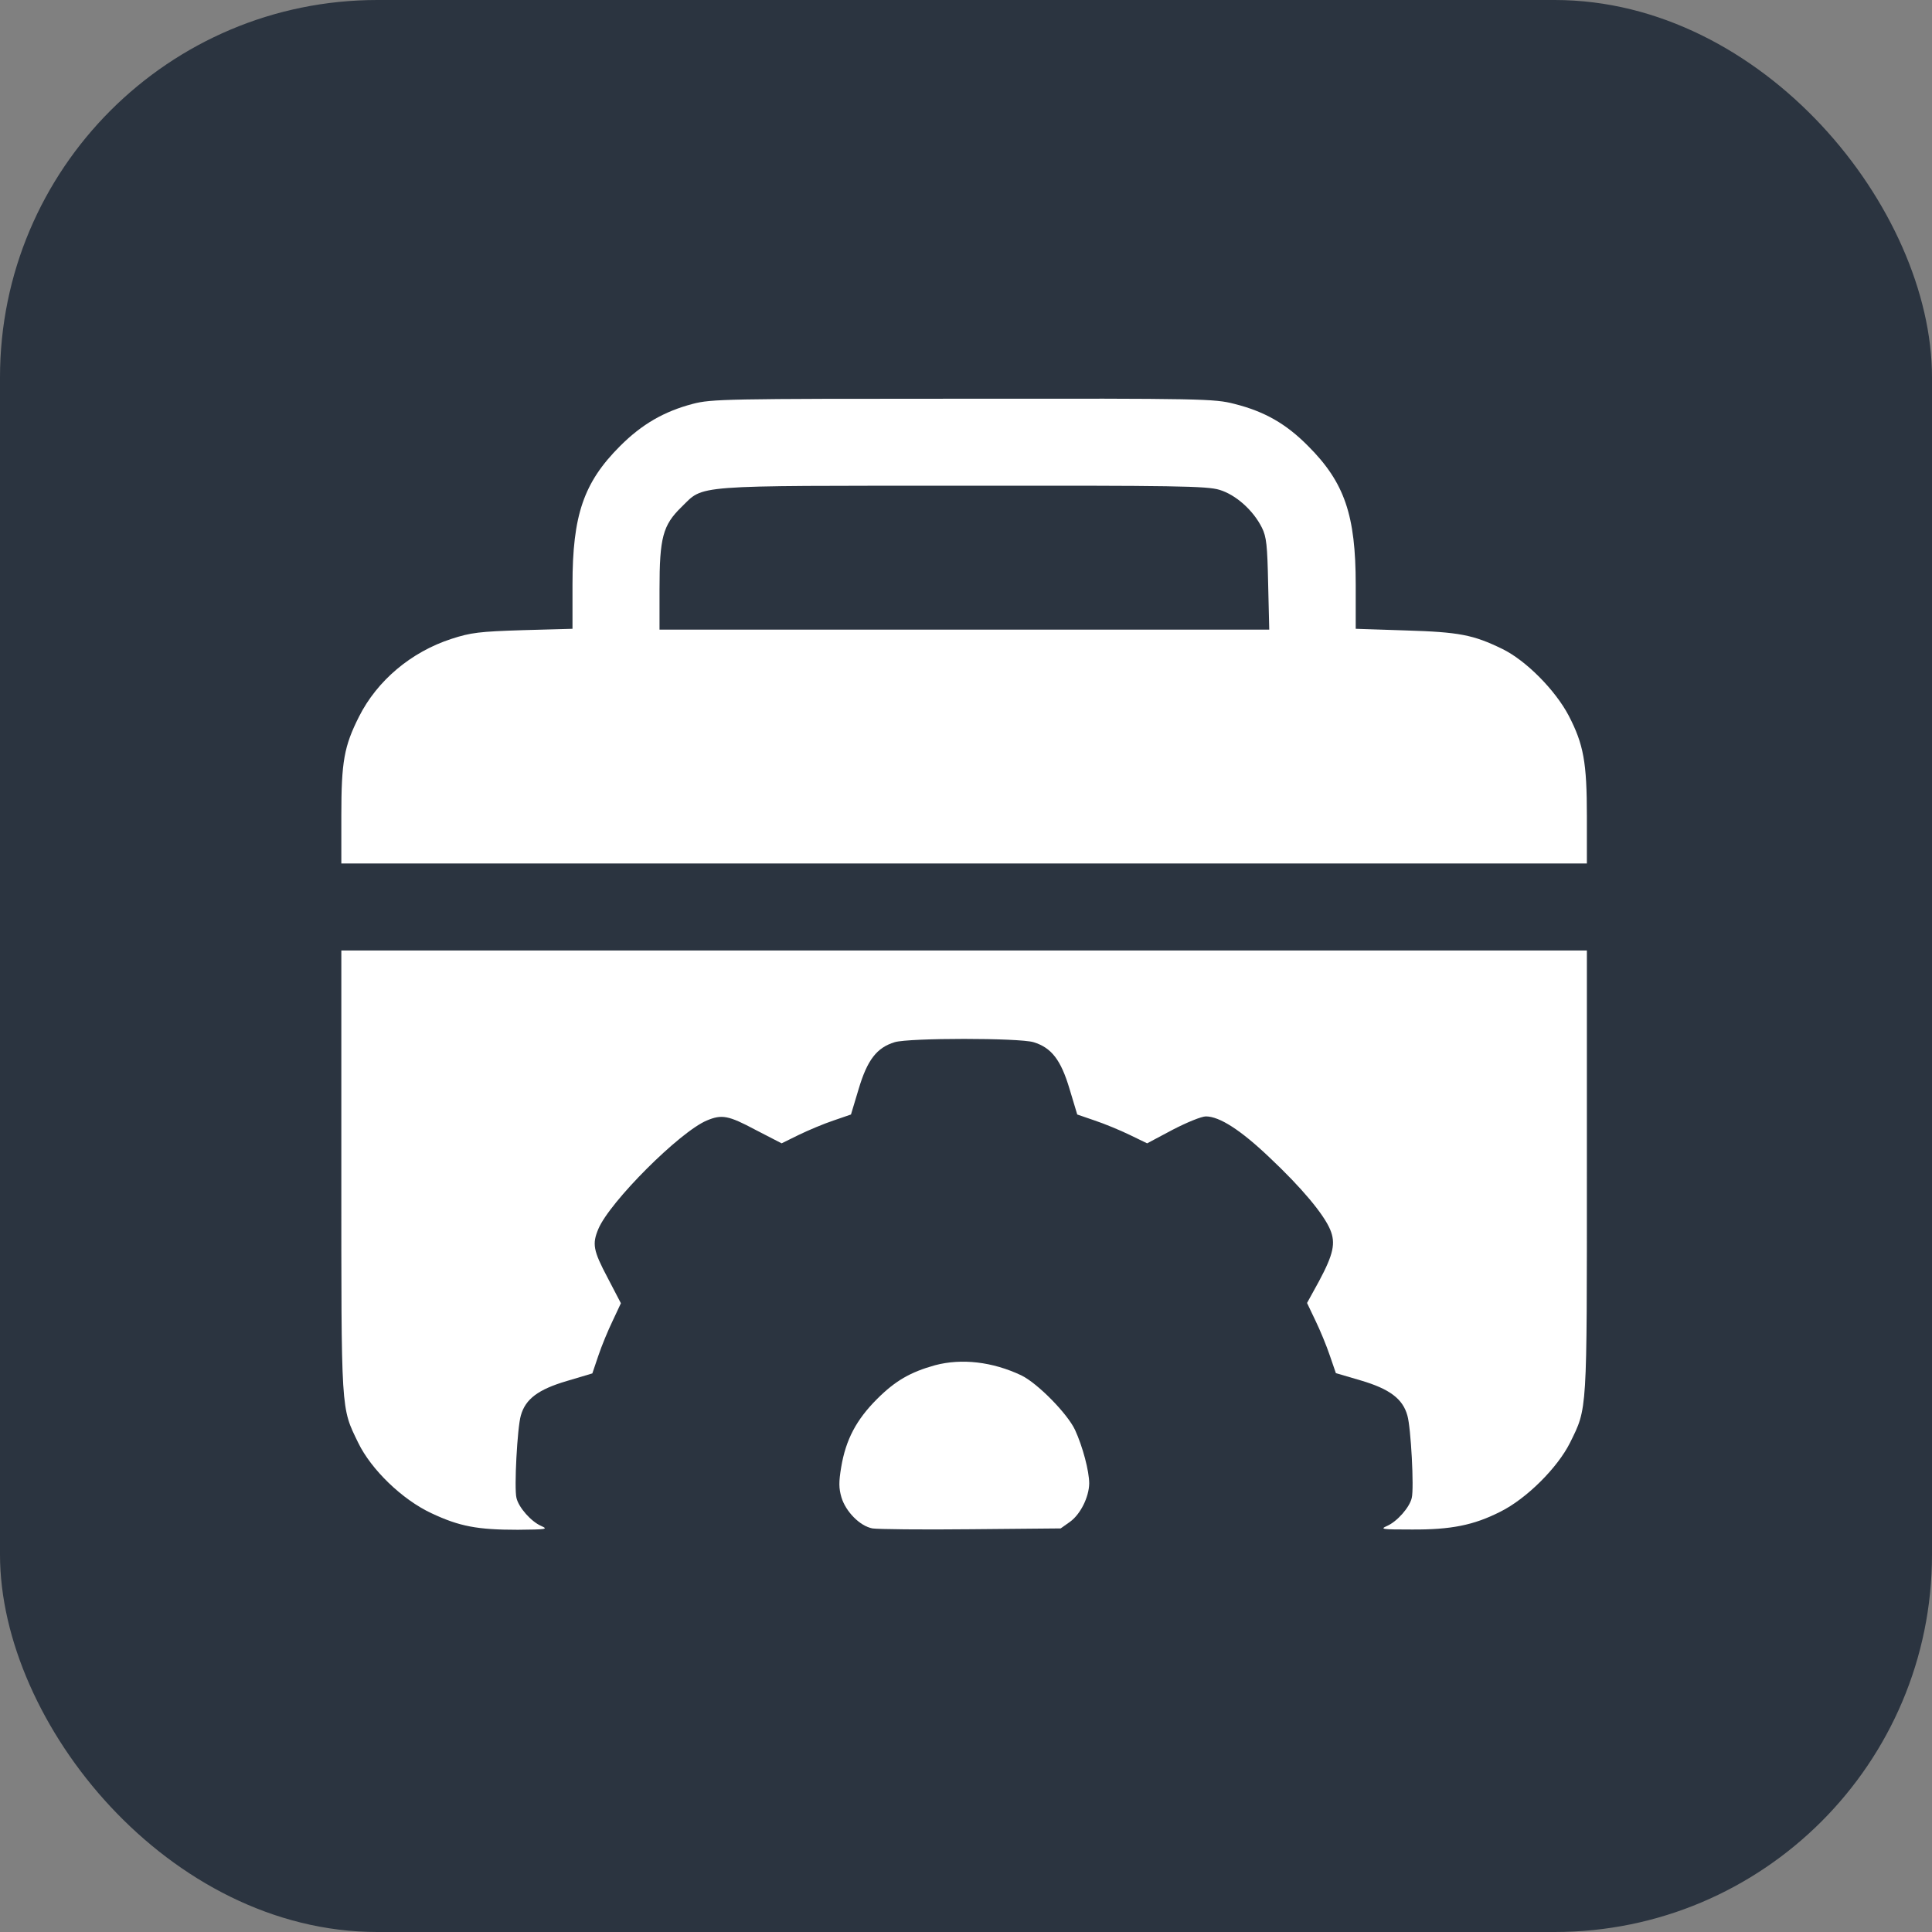 <svg width="512" height="512" viewBox="0 0 512 512" fill="none" xmlns="http://www.w3.org/2000/svg">
<rect x="0" y="0" width="512" height="512" fill="#808080" stroke="none"/>
<rect width="512" height="512" rx="100" fill="#2B3440"/>
<path d="M183.572 107.035C175.932 109.053 170.095 112.44 164.329 118.206C154.672 127.863 151.717 136.512 151.717 154.962V166.637L138.6 166.998C126.997 167.358 124.763 167.646 119.646 169.304C108.979 172.763 99.97 180.331 95.142 189.916C91.178 197.772 90.457 201.88 90.457 216.15V228.834H255.498H420.539V216.366C420.539 202.024 419.674 197.267 415.71 189.628C412.179 182.925 404.467 175.07 398.125 171.971C390.414 168.223 386.738 167.502 372.468 167.07L359.279 166.637V154.962C359.279 136.512 356.324 127.863 346.667 118.206C340.829 112.296 335.136 109.053 327.136 107.035C321.803 105.666 318.992 105.594 255.21 105.666C192.22 105.666 188.545 105.738 183.572 107.035ZM323.172 129.809C327.496 131.107 332.109 135.215 334.415 139.827C335.64 142.278 335.856 144.512 336.073 154.746L336.361 166.854H255.57H174.779V156.187C174.779 142.494 175.644 139.179 180.617 134.35C186.671 128.44 182.563 128.728 255.21 128.728C311.425 128.656 319.857 128.8 323.172 129.809Z" fill="white"/>
<path d="M90.457 310.49C90.457 374.848 90.313 372.83 94.926 382.344C98.385 389.479 106.601 397.406 114.313 401.01C121.808 404.541 126.565 405.406 137.231 405.406C144.799 405.334 145.375 405.262 143.429 404.397C140.763 403.244 137.447 399.496 136.871 396.974C136.222 394.452 137.087 378.308 138.024 375.137C139.249 370.74 142.636 368.218 150.204 365.984L156.978 363.966L158.564 359.281C159.429 356.687 161.159 352.507 162.384 349.984L164.546 345.372L161.014 338.597C157.195 331.39 156.906 329.66 158.564 325.696C161.591 318.489 180.113 299.967 187.32 296.94C191.284 295.283 193.014 295.571 200.293 299.463L207.139 302.994L211.68 300.76C214.202 299.535 218.31 297.805 220.905 296.94L225.517 295.355L227.535 288.652C229.842 280.869 232.364 277.626 237.121 276.184C241.084 275.031 269.913 275.031 273.876 276.184C278.633 277.626 281.156 280.869 283.462 288.652L285.48 295.355L290.092 296.94C292.687 297.805 296.867 299.535 299.389 300.76L304.002 302.994L310.776 299.391C314.524 297.445 318.416 295.859 319.569 295.859C323.173 295.859 328.794 299.463 336.434 306.742C344.938 314.742 350.776 321.733 352.505 325.841C354.019 329.444 353.37 332.399 349.55 339.534L346.379 345.3L348.613 349.984C349.839 352.507 351.568 356.687 352.433 359.281L354.019 363.894L360.649 365.84C368.217 368.074 371.748 370.668 372.973 375.137C373.91 378.308 374.775 394.452 374.126 396.974C373.55 399.496 370.234 403.244 367.568 404.397C365.622 405.262 366.199 405.334 374.054 405.334C384.576 405.406 390.558 404.181 397.549 400.65C404.54 397.19 412.756 388.974 416.071 382.344C420.684 372.975 420.54 374.921 420.54 310.49V251.896H255.499H90.457V310.49Z" fill="white"/>
<path d="M247.787 361.804C241.301 363.605 237.265 365.912 232.436 370.74C226.959 376.218 224.148 381.479 222.923 388.83C222.275 392.722 222.275 394.379 222.995 396.83C224.148 400.65 227.968 404.469 231.211 405.046C232.508 405.262 244.256 405.406 257.301 405.262L281.084 405.046L283.534 403.316C286.345 401.298 288.579 396.758 288.651 393.154C288.651 389.839 286.922 383.353 284.904 378.956C282.886 374.632 274.958 366.56 270.634 364.47C262.994 360.867 254.85 359.93 247.787 361.804Z" fill="white"/>
</svg>
